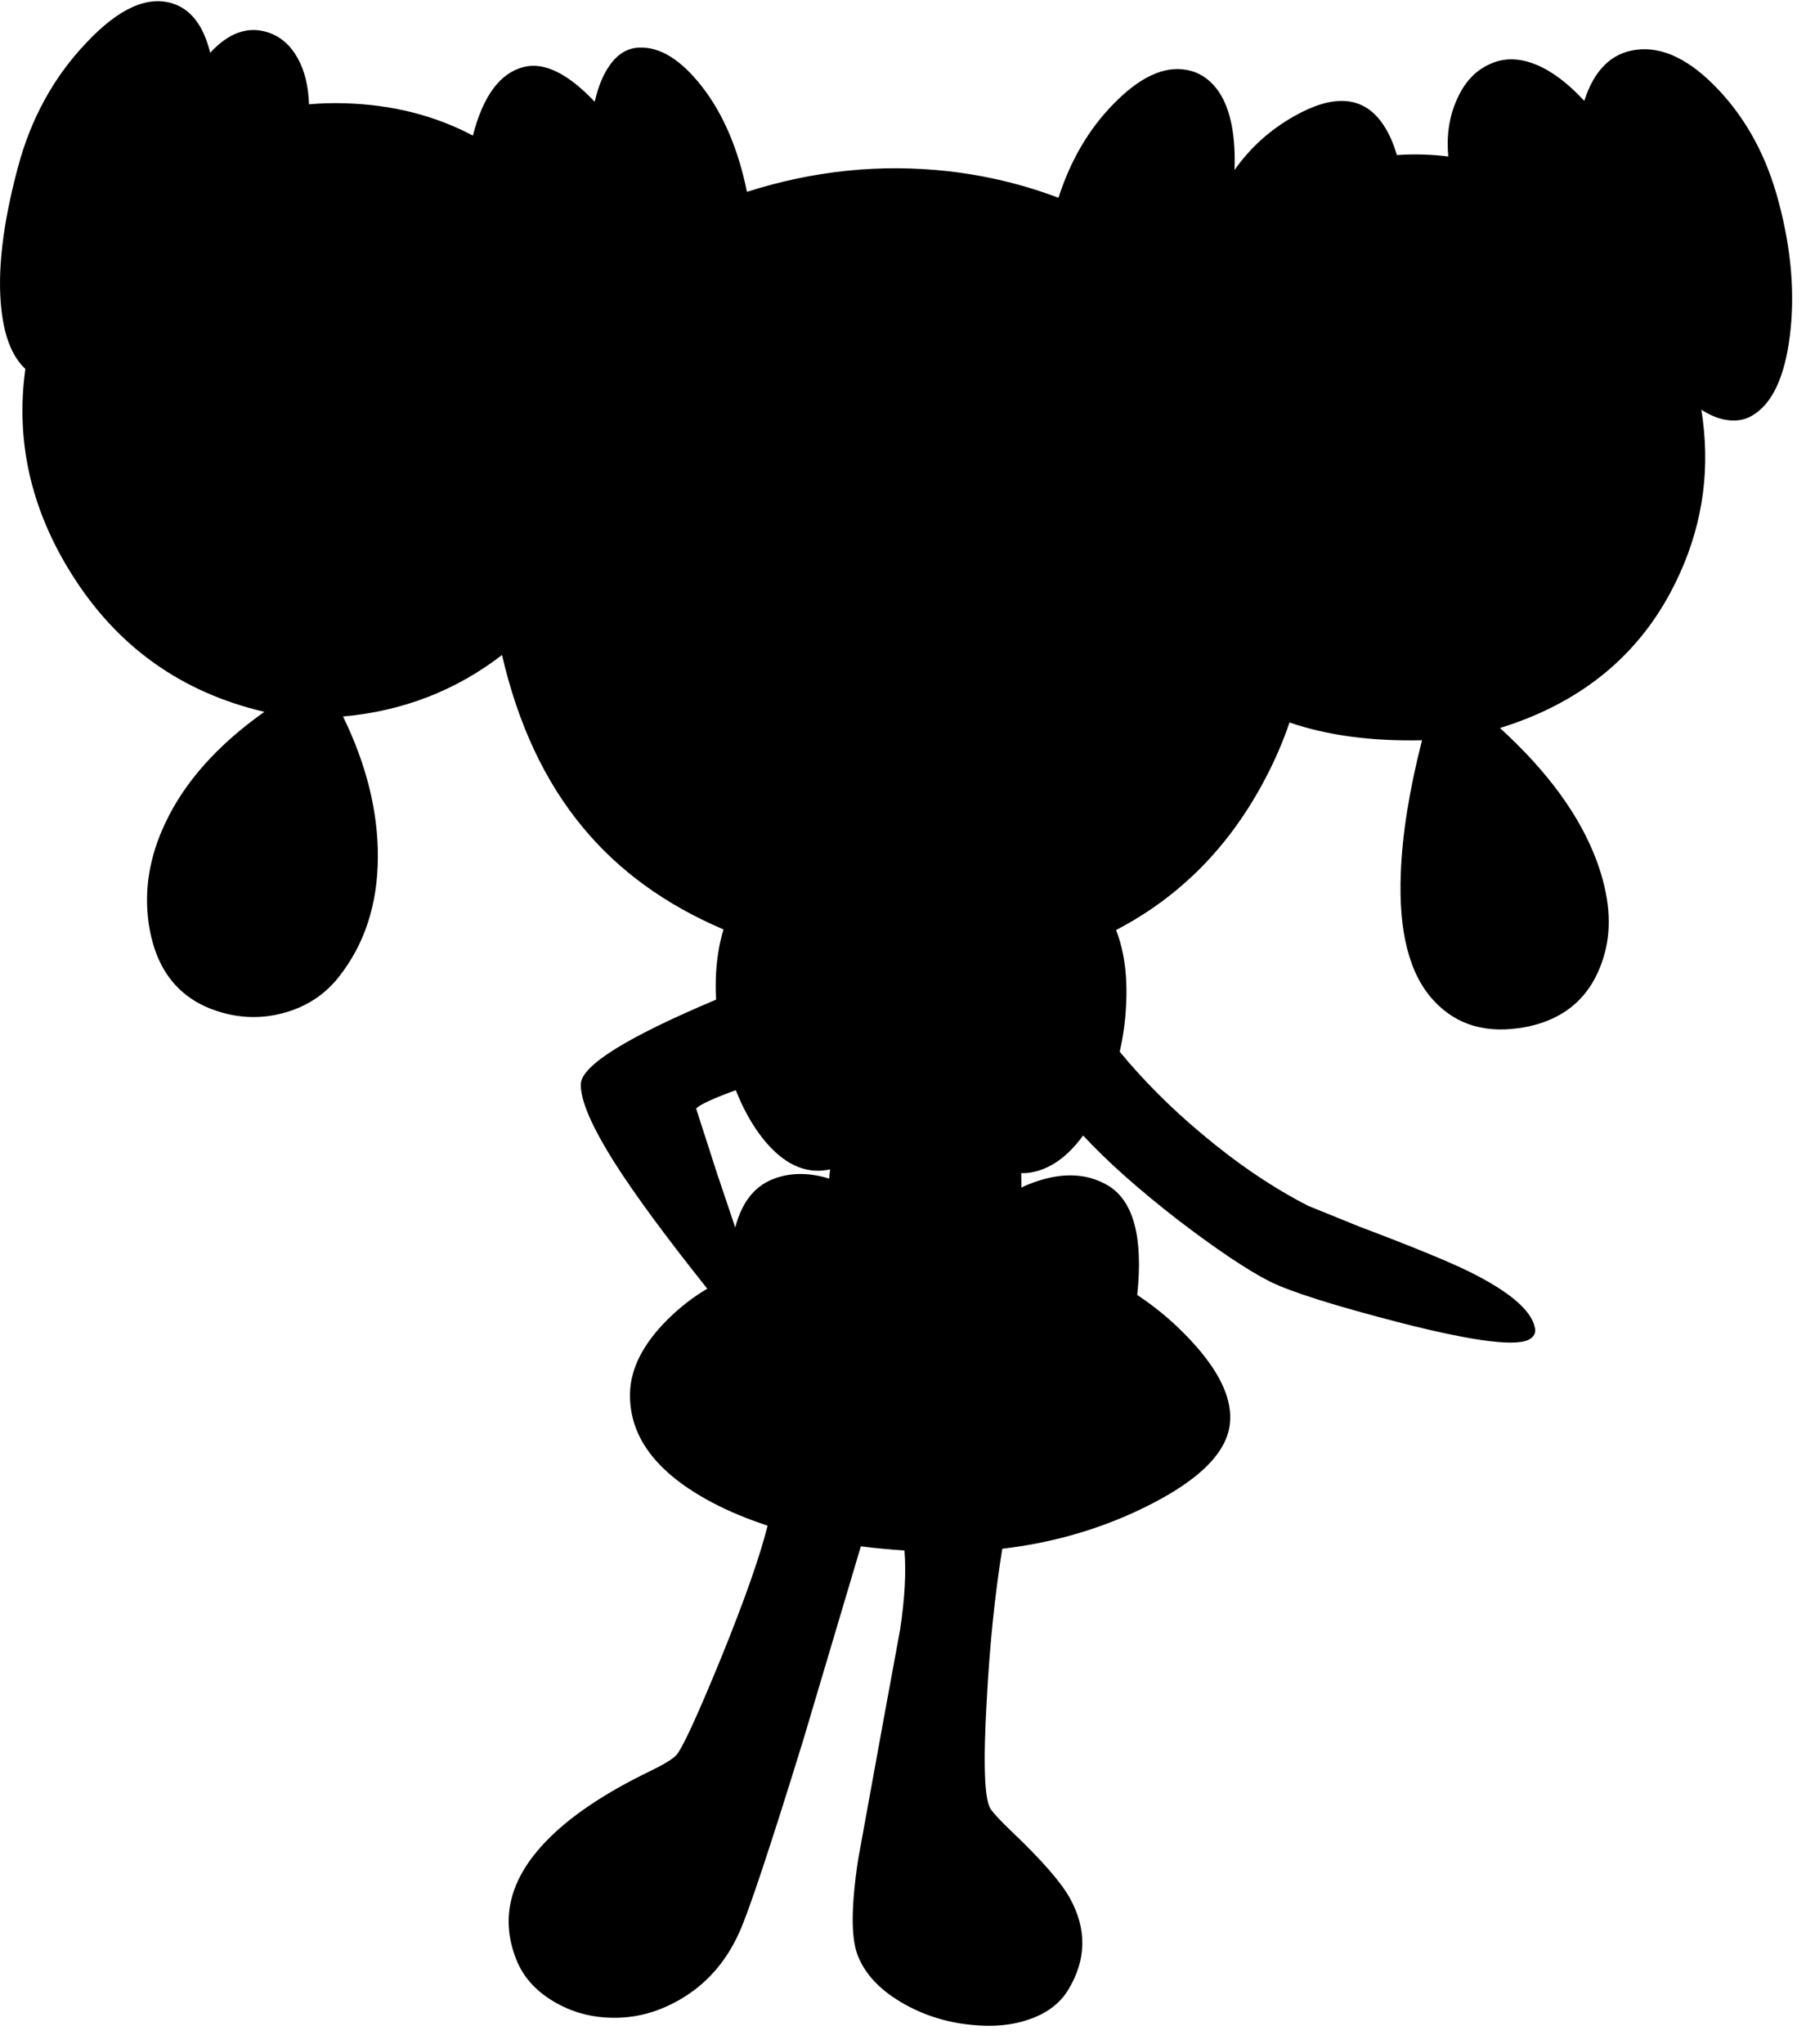 <?xml version="1.0" encoding="utf-8"?>
<!-- Generator: Adobe Illustrator 16.0.0, SVG Export Plug-In . SVG Version: 6.00 Build 0)  -->
<!DOCTYPE svg PUBLIC "-//W3C//DTD SVG 1.1//EN" "http://www.w3.org/Graphics/SVG/1.1/DTD/svg11.dtd">
<svg version="1.1" id="图层_1" xmlns="http://www.w3.org/2000/svg" xmlns:xlink="http://www.w3.org/1999/xlink" x="0px" y="0px"
	 width="251px" height="284px" viewBox="0 0 251 284" enable-background="new 0 0 251 284" xml:space="preserve">
<path d="M247.205,28.079c-1.631-6.223-4.426-11.432-8.387-15.625c-3.928-4.16-7.721-6.007-11.382-5.541
	c-3.459,0.432-5.872,2.808-7.252,7.102c-2.225-2.409-4.433-4.084-6.626-5.005c-2.33-0.965-4.459-1.015-6.39-0.15
	c-2.097,0.898-3.678,2.596-4.743,5.092c-1.025,2.324-1.401,4.924-1.142,7.795c-2.343-0.296-4.727-0.364-7.151-0.201
	c-0.508-1.799-1.229-3.359-2.189-4.649c-2.662-3.561-6.689-3.811-12.081-0.749c-3.353,1.888-6.11,4.385-8.286,7.477
	c0.167-4.661-0.511-8.225-2.047-10.672c-1.199-1.83-2.746-2.912-4.643-3.245c-3.129-0.566-6.507,1.015-10.135,4.743
	c-3.43,3.489-5.975,7.837-7.645,13.035c-4.859-1.848-9.979-3.087-15.369-3.7c-9.377-1.04-18.686-0.079-27.925,2.872
	c-1.206-5.931-3.288-10.824-6.27-14.653c-2.896-3.694-5.774-5.491-8.636-5.392c-1.664,0.033-3.062,0.865-4.193,2.496
	c-0.91,1.279-1.587,2.972-2.06,5.028c-3.726-3.932-7.018-5.549-9.871-4.828c-3.295,0.84-5.646,4.023-7.06,9.534
	c-5.27-2.794-11.199-4.302-17.801-4.492c-1.723-0.053-3.376,0.001-4.975,0.14c-0.082-2.534-0.605-4.706-1.614-6.48
	c-0.999-1.764-2.346-2.929-4.043-3.495c-2.792-0.931-5.483,0.008-8.072,2.813c-0.924-3.697-2.624-5.971-5.107-6.807
	c-3.561-1.198-7.604,0.616-12.13,5.441c-4.526,4.759-7.688,10.517-9.485,17.272C0.365,31.158-0.4,37.764,0.199,43.055
	c0.425,3.827,1.543,6.55,3.326,8.214C2.138,61.289,4.3,70.833,10.033,79.896c6.29,9.984,15.193,16.324,26.708,19.02
	c-6.523,4.626-11.116,9.784-13.778,15.475c-2.197,4.626-2.962,9.269-2.296,13.928c1.032,7.056,4.826,11.282,11.382,12.68
	c2.762,0.566,5.508,0.399,8.237-0.499c2.795-0.932,5.075-2.529,6.839-4.792c3.561-4.526,5.358-10.05,5.391-16.573
	c0.033-6.357-1.581-12.88-4.842-19.569c8.321-0.752,15.684-3.606,22.097-8.546c2.221,9.615,5.962,17.614,11.25,23.972
	c4.991,6.034,11.509,10.749,19.536,14.162c-0.239,0.788-0.453,1.613-0.616,2.512c-0.424,2.3-0.558,4.717-0.418,7.243
	c-12.426,5.236-18.703,9.147-18.801,11.727c-0.066,2.229,1.498,5.874,4.692,10.933c2.823,4.44,7.13,10.289,12.886,17.511
	c-1.862,1.079-3.678,2.476-5.447,4.204c-3.461,3.429-5.225,6.873-5.292,10.334c-0.133,6.023,3.677,11.082,11.432,15.176
	c2.351,1.244,4.93,2.3,7.688,3.209c-1.043,4.197-3.169,10.26-6.39,18.207c-3.395,8.287-5.508,12.863-6.34,13.729
	c-0.566,0.565-1.781,1.297-3.644,2.196c-6.257,3.028-11.033,6.239-14.327,9.634c-5.092,5.226-6.506,10.717-4.244,16.475
	c0.932,2.396,2.646,4.343,5.142,5.84c2.429,1.465,5.108,2.23,8.037,2.297c3.295,0.1,6.473-0.732,9.535-2.496
	c3.661-2.097,6.423-5.208,8.287-9.335c1.331-2.929,4.293-11.831,8.886-26.708l8.018-26.965c1.946,0.253,3.978,0.435,6.062,0.574
	c0.249,2.96,0.052,6.608-0.601,10.966l-2.346,12.78l-3.495,19.219c-0.965,6.356-0.999,10.75-0.1,13.18
	c0.965,2.596,2.995,4.809,6.09,6.639c2.995,1.764,6.273,2.813,9.834,3.145c2.961,0.3,5.591,0.051,7.887-0.748
	c2.463-0.832,4.277-2.18,5.441-4.044c2.596-4.227,2.68-8.52,0.25-12.88c-1.231-2.195-3.91-5.258-8.037-9.185
	c-1.531-1.464-2.513-2.513-2.945-3.146c-0.865-1.298-1.049-6.289-0.549-14.976c0.408-7.733,1.133-14.791,2.165-21.188
	c6.469-0.755,12.588-2.441,18.352-5.071c8.387-3.86,12.813-7.953,13.278-12.28c0.367-3.194-1.181-6.772-4.643-10.732
	c-2.45-2.792-5.201-5.177-8.23-7.188c0.848-8.033-0.518-13.109-4.1-15.228c-3.062-1.797-6.723-1.847-10.982-0.149
	c-0.342,0.136-0.676,0.301-1.013,0.456l-0.026-1.996c0.465,0.003,0.928-0.023,1.389-0.107c2.67-0.479,5.072-2.192,7.209-5.13
	c3.339,3.6,7.782,7.553,13.358,11.869c5.292,4.027,9.468,6.823,12.53,8.387c2.928,1.464,9.035,3.395,18.32,5.791
	c10.45,2.662,16.457,3.378,18.021,2.146c0.533-0.399,0.716-0.915,0.549-1.548c-0.532-2.396-3.544-4.959-9.035-7.688
	c-2.896-1.432-8.004-3.527-15.326-6.29l-7.139-2.896c-4.992-2.563-9.95-5.924-14.876-10.084c-4.277-3.579-8.031-7.362-11.313-11.329
	c0.47-2.054,0.771-4.165,0.88-6.342c0.229-4.118-0.237-7.638-1.389-10.568c8.877-4.615,15.782-11.605,20.707-20.981
	c1.365-2.575,2.495-5.196,3.4-7.862c5.226,1.795,11.356,2.627,18.415,2.47c-1.764,6.922-2.745,13.063-2.945,18.421
	c-0.333,8.187,1.182,14.094,4.543,17.722c3.194,3.495,7.487,4.726,12.88,3.694c5.69-1.131,9.318-4.509,10.883-10.134
	c1.064-3.794,0.698-8.12-1.099-12.979c-2.33-6.257-6.806-12.397-13.429-18.421c10.85-3.361,18.736-9.618,23.662-18.77
	c3.86-7.188,5.425-14.71,4.692-22.564c-0.089-0.985-0.215-1.949-0.358-2.903c1.125,0.737,2.243,1.209,3.354,1.406
	c1.398,0.233,2.613,0.05,3.645-0.549c2.795-1.597,4.56-5.292,5.291-11.082C249.484,40.875,248.969,34.669,247.205,28.079z
	 M106.03,158.222c2.762,3.462,5.758,4.909,8.986,4.343c0.12-0.021,0.237-0.056,0.355-0.08l-0.138,1.289
	c-2.918-0.894-5.572-0.853-7.956,0.139c-2.513,1.041-4.209,3.263-5.092,6.66l-2.545-7.559l-2.896-8.985
	c0.669-0.607,2.519-1.455,5.521-2.535C103.283,154.08,104.534,156.328,106.03,158.222z"/>
</svg>
